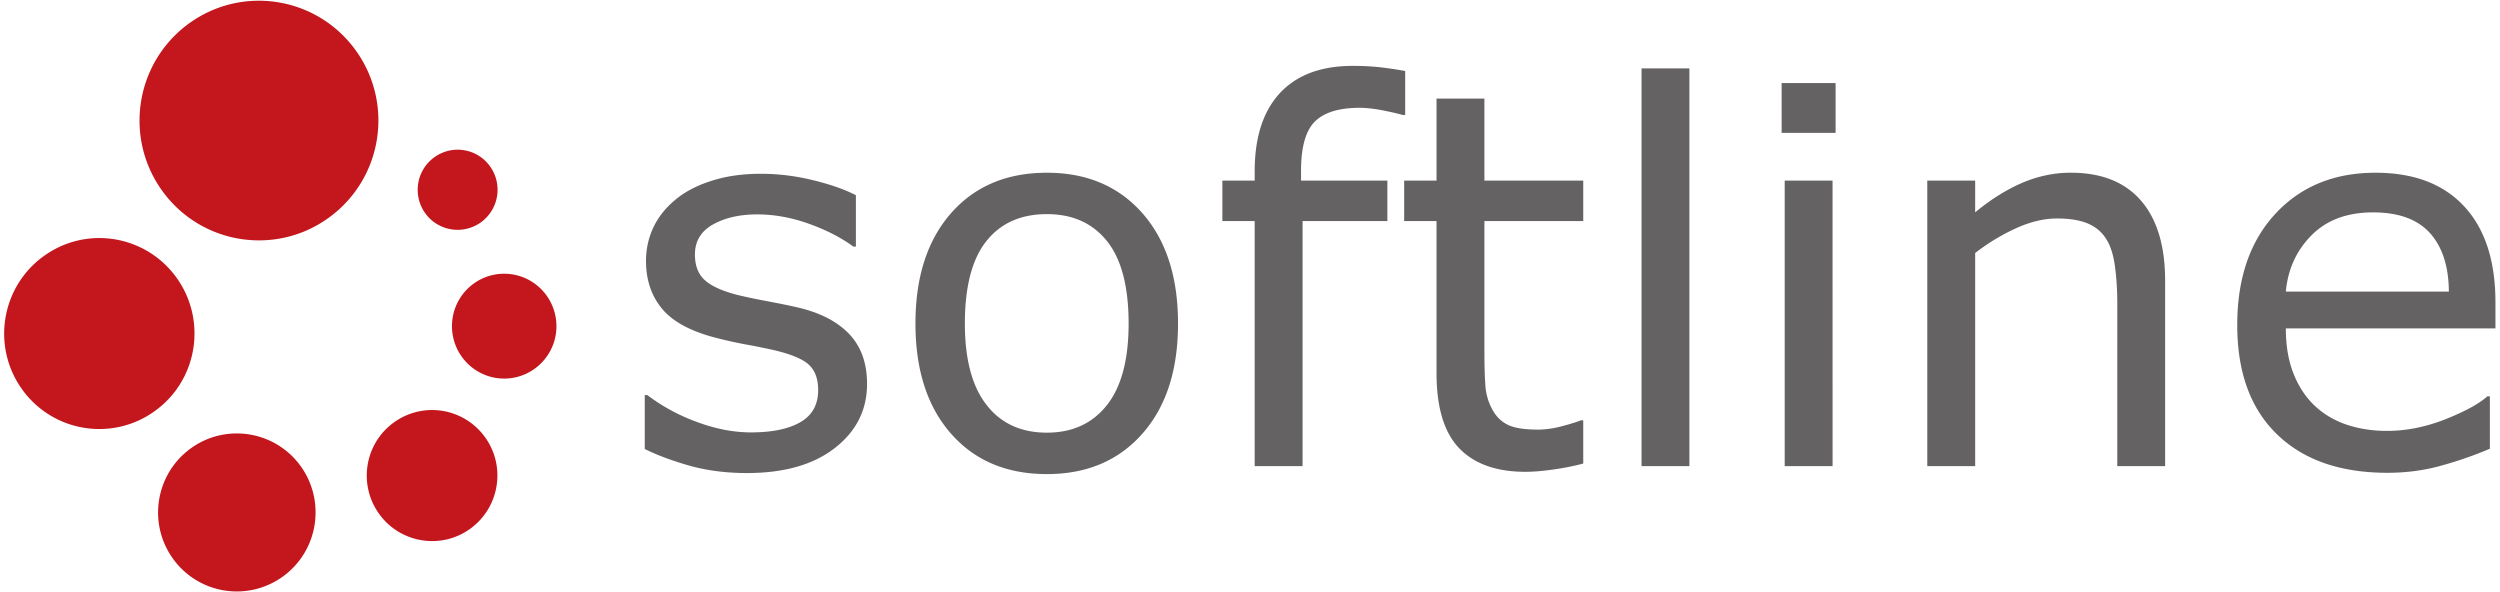 <svg xmlns="http://www.w3.org/2000/svg" width="300" height="71" viewBox="0 0 299 71"><path style="stroke:none;fill-rule:nonzero;fill:#656263;fill-opacity:1" d="M103.547 46.059c0 3.125-1.285 5.695-3.863 7.699-2.575 2.012-6.098 3.008-10.563 3.008-2.523 0-4.84-.309-6.95-.903-2.109-.61-3.874-1.27-5.3-1.984V47.41h.309a22.68 22.68 0 0 0 6.043 3.258c2.226.82 4.351 1.219 6.39 1.219 2.532 0 4.504-.407 5.93-1.227 1.426-.824 2.137-2.101 2.137-3.86 0-1.35-.383-2.37-1.16-3.073-.774-.696-2.258-1.29-4.461-1.782a93.884 93.884 0 0 0-3.196-.636 53.411 53.411 0 0 1-3.586-.805c-3-.79-5.125-1.969-6.375-3.508-1.254-1.535-1.882-3.441-1.882-5.687 0-1.414.293-2.735.87-3.989.587-1.25 1.462-2.363 2.645-3.343 1.14-.961 2.594-1.723 4.36-2.282 1.761-.566 3.726-.843 5.91-.843 2.035 0 4.101.246 6.191.753 2.082.504 3.824 1.106 5.211 1.82v6.165h-.309c-1.464-1.082-3.25-1.996-5.347-2.746-2.098-.746-4.156-1.117-6.176-1.117-2.098 0-3.867.402-5.316 1.207-1.446.812-2.168 2.011-2.168 3.605 0 1.414.441 2.473 1.316 3.188.852.714 2.238 1.3 4.156 1.753 1.059.247 2.246.489 3.555.73 1.32.25 2.41.474 3.285.677 2.672.62 4.727 1.664 6.176 3.168 1.441 1.504 2.168 3.508 2.168 6.004m31.387-7.239c0-4.43-.864-7.73-2.594-9.886-1.735-2.164-4.137-3.239-7.211-3.239-3.121 0-5.543 1.075-7.262 3.239-1.722 2.156-2.582 5.457-2.582 9.886 0 4.293.863 7.555 2.602 9.77 1.73 2.226 4.14 3.328 7.242 3.328 3.05 0 5.453-1.098 7.195-3.297 1.742-2.2 2.61-5.469 2.61-9.8Zm5.93 0c0 5.582-1.423 9.989-4.278 13.22-2.848 3.233-6.676 4.85-11.457 4.85-4.832 0-8.664-1.617-11.504-4.85-2.844-3.231-4.27-7.638-4.27-13.22 0-5.578 1.426-9.992 4.27-13.238 2.84-3.23 6.672-4.855 11.504-4.855 4.781 0 8.61 1.625 11.457 4.855 2.855 3.246 4.277 7.66 4.277 13.238m27.258-25.023h-.3c-.63-.184-1.462-.371-2.477-.57-1.016-.192-1.914-.29-2.692-.29-2.46 0-4.25.543-5.363 1.645-1.105 1.09-1.664 3.07-1.664 5.93v1.16h10.36v4.855h-10.176v29.407h-5.746V26.527h-3.88v-4.855h3.88v-1.129c0-4.07 1.007-7.184 3.023-9.371 2.023-2.172 4.93-3.266 8.742-3.266 1.285 0 2.442.063 3.469.188 1.027.117 1.973.27 2.824.426v5.277m21.367 41.828a29.144 29.144 0 0 1-3.535.707c-1.27.184-2.402.285-3.406.285-3.48 0-6.133-.949-7.942-2.828-1.816-1.887-2.722-4.894-2.722-9.047V26.527H168v-4.855h3.883v-9.84h5.746v9.84h11.86v4.855h-11.86v15.606c0 1.8.043 3.207.125 4.219.074.992.363 1.96.851 2.832.45.82 1.067 1.421 1.852 1.8.781.38 1.98.567 3.598.567.93 0 1.91-.145 2.925-.418 1.02-.274 1.754-.5 2.204-.692h.304v5.184m12.742.309h-5.746V8.21h5.743v47.723m17.183 0h-5.746V21.672h5.742Zm.363-39.993h-6.476V9.965h6.476v5.976m39.543 39.993h-5.742V36.43c0-1.57-.09-3.055-.277-4.438-.18-1.375-.52-2.457-1.008-3.234-.508-.86-1.238-1.492-2.195-1.914-.961-.418-2.203-.625-3.73-.625-1.571 0-3.212.386-4.923 1.164a24.6 24.6 0 0 0-4.921 2.98v25.57h-5.747V21.673h5.747v3.812c1.796-1.496 3.644-2.664 5.558-3.507 1.922-.829 3.883-1.254 5.902-1.254 3.688 0 6.5 1.113 8.434 3.347 1.934 2.227 2.902 5.434 2.902 9.63v22.234m34.047-20.946c-.02-3.027-.781-5.367-2.27-7.023-1.5-1.656-3.78-2.48-6.831-2.48-3.082 0-5.532.902-7.352 2.722-1.828 1.824-2.86 4.086-3.11 6.781Zm5.59 4.418h-25.152c0 2.106.316 3.934.949 5.5.629 1.559 1.5 2.852 2.598 3.856 1.062.984 2.316 1.71 3.777 2.207 1.457.484 3.063.738 4.809.738 2.328 0 4.668-.473 7.02-1.398 2.35-.938 4.026-1.848 5.023-2.746h.308v6.285a46.87 46.87 0 0 1-5.93 2.054c-2.015.555-4.136.832-6.359.832-5.66 0-10.082-1.539-13.254-4.617-3.183-3.082-4.773-7.449-4.773-13.11 0-5.609 1.523-10.05 4.566-13.343 3.05-3.293 7.059-4.937 12.027-4.937 4.606 0 8.157 1.351 10.653 4.05 2.492 2.696 3.738 6.532 3.738 11.496v3.133"/><path style="stroke:none;fill-rule:nonzero;fill:#c4161d;fill-opacity:1" d="M51.563 18.914c-2.126 1.578-2.57 4.59-1 6.723a4.786 4.786 0 0 0 6.707.996 4.818 4.818 0 0 0 .996-6.723 4.772 4.772 0 0 0-6.703-.996m4.71 15.168a6.303 6.303 0 0 0-1.3 8.805 6.263 6.263 0 0 0 4.113 2.476 6.252 6.252 0 0 0 4.652-1.172 6.298 6.298 0 0 0 1.301-8.796 6.252 6.252 0 0 0-8.766-1.313m-9.59 16.672c-3.48 2.582-4.203 7.5-1.628 10.996 2.578 3.484 7.488 4.219 10.96 1.637 3.477-2.594 4.212-7.52 1.63-11.004a7.833 7.833 0 0 0-5.145-3.094 7.82 7.82 0 0 0-5.816 1.465m-24.391 3.125c-4.191 3.117-5.07 9.055-1.965 13.262a9.427 9.427 0 0 0 13.219 1.968c4.191-3.12 5.07-9.05 1.965-13.27-3.11-4.194-9.028-5.081-13.219-1.96M4.621 30.824c-5.066 3.77-6.129 10.938-2.379 16.024 3.766 5.09 10.91 6.148 15.977 2.375 5.07-3.766 6.129-10.934 2.375-16.024-3.758-5.082-10.907-6.148-15.973-2.37M22.043 2.913c-6.36 4.738-7.695 13.734-2.977 20.121 4.711 6.375 13.688 7.715 20.043 2.977 6.36-4.727 7.692-13.73 2.977-20.106C37.367-.48 28.398-1.809 22.043 2.914"/></svg>